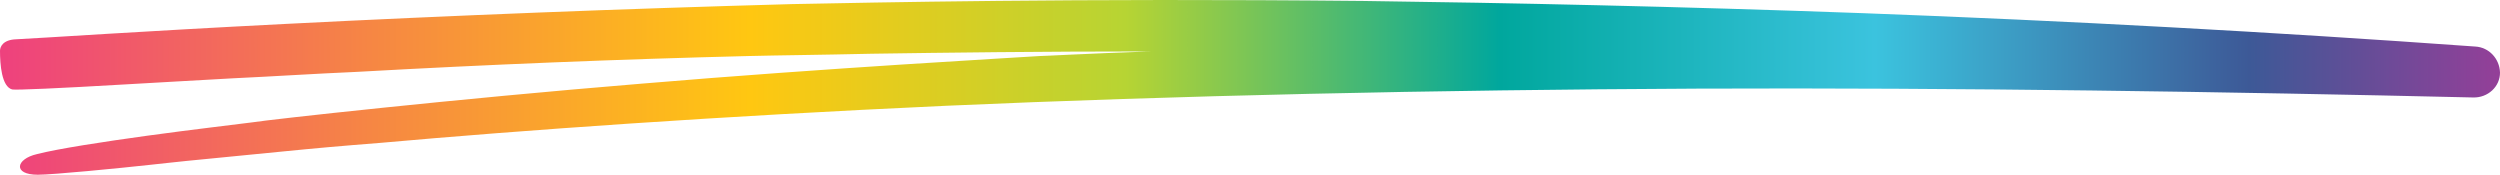 <svg width="186" height="13" viewBox="0 0 186 13" fill="none" xmlns="http://www.w3.org/2000/svg">
<path d="M184.162 3.463C169.02 2.375 153.859 1.549 138.686 0.983C124.79 0.476 112.272 0.216 101.454 0.072C79.782 -0.147 64.806 0.195 58.932 0.305C46.331 0.652 33.734 1.145 21.145 1.785C10.587 2.319 2.984 2.84 1.225 2.922C0.231 2.949 0 3.47 0 3.778C0 4.772 0.115 6.45 0.908 6.656C1.168 6.711 4.44 6.567 9.211 6.286C11.611 6.142 14.357 5.998 17.311 5.827C20.266 5.69 23.394 5.484 26.558 5.347C36.258 4.803 45.968 4.41 55.682 4.169C57.844 4.114 60.943 4.087 64.835 3.998C70.334 3.915 77.411 3.826 85.598 3.826C80.597 3.998 77.707 4.169 77.353 4.169C75.66 4.285 61.62 5.053 47.732 6.224C33.837 7.361 20.057 8.896 18.774 9.102L15.618 9.492C14.248 9.663 12.605 9.869 10.969 10.095C7.69 10.547 4.331 11.061 2.753 11.465C1.168 11.828 0.937 13 2.811 13C3.921 13 8.829 12.52 11.2 12.26C11.286 12.26 12.93 12.055 15.848 11.78C17.311 11.63 19.091 11.459 21.145 11.26C22.169 11.15 23.279 11.061 24.475 10.945C25.65 10.835 26.904 10.746 28.223 10.636C38.724 9.698 53.433 8.643 70.42 7.868C87.422 7.115 106.665 6.683 126.253 6.594C145.849 6.512 165.734 6.827 184.011 7.252C184.27 7.258 184.528 7.215 184.77 7.125C185.011 7.035 185.232 6.899 185.417 6.727C185.603 6.554 185.75 6.348 185.85 6.121C185.95 5.893 186.001 5.649 186 5.402C185.971 4.374 185.186 3.518 184.162 3.463Z" fill="url(#paint0_linear_453_1019)"/>
<defs>
<linearGradient id="paint0_linear_453_1019" x1="-0.001" y1="6.505" x2="185.994" y2="6.505" gradientUnits="userSpaceOnUse">
<stop stop-color="#EE417E"/>
<stop offset="0.15" stop-color="#F68743"/>
<stop offset="0.3" stop-color="#FFC711"/>
<stop offset="0.45" stop-color="#B7D433"/>
<stop offset="0.6" stop-color="#00A79D"/>
<stop offset="0.75" stop-color="#3BC3DE"/>
<stop offset="0.9" stop-color="#3D5997"/>
<stop offset="1" stop-color="#943F98"/>
</linearGradient>
</defs>
</svg>
